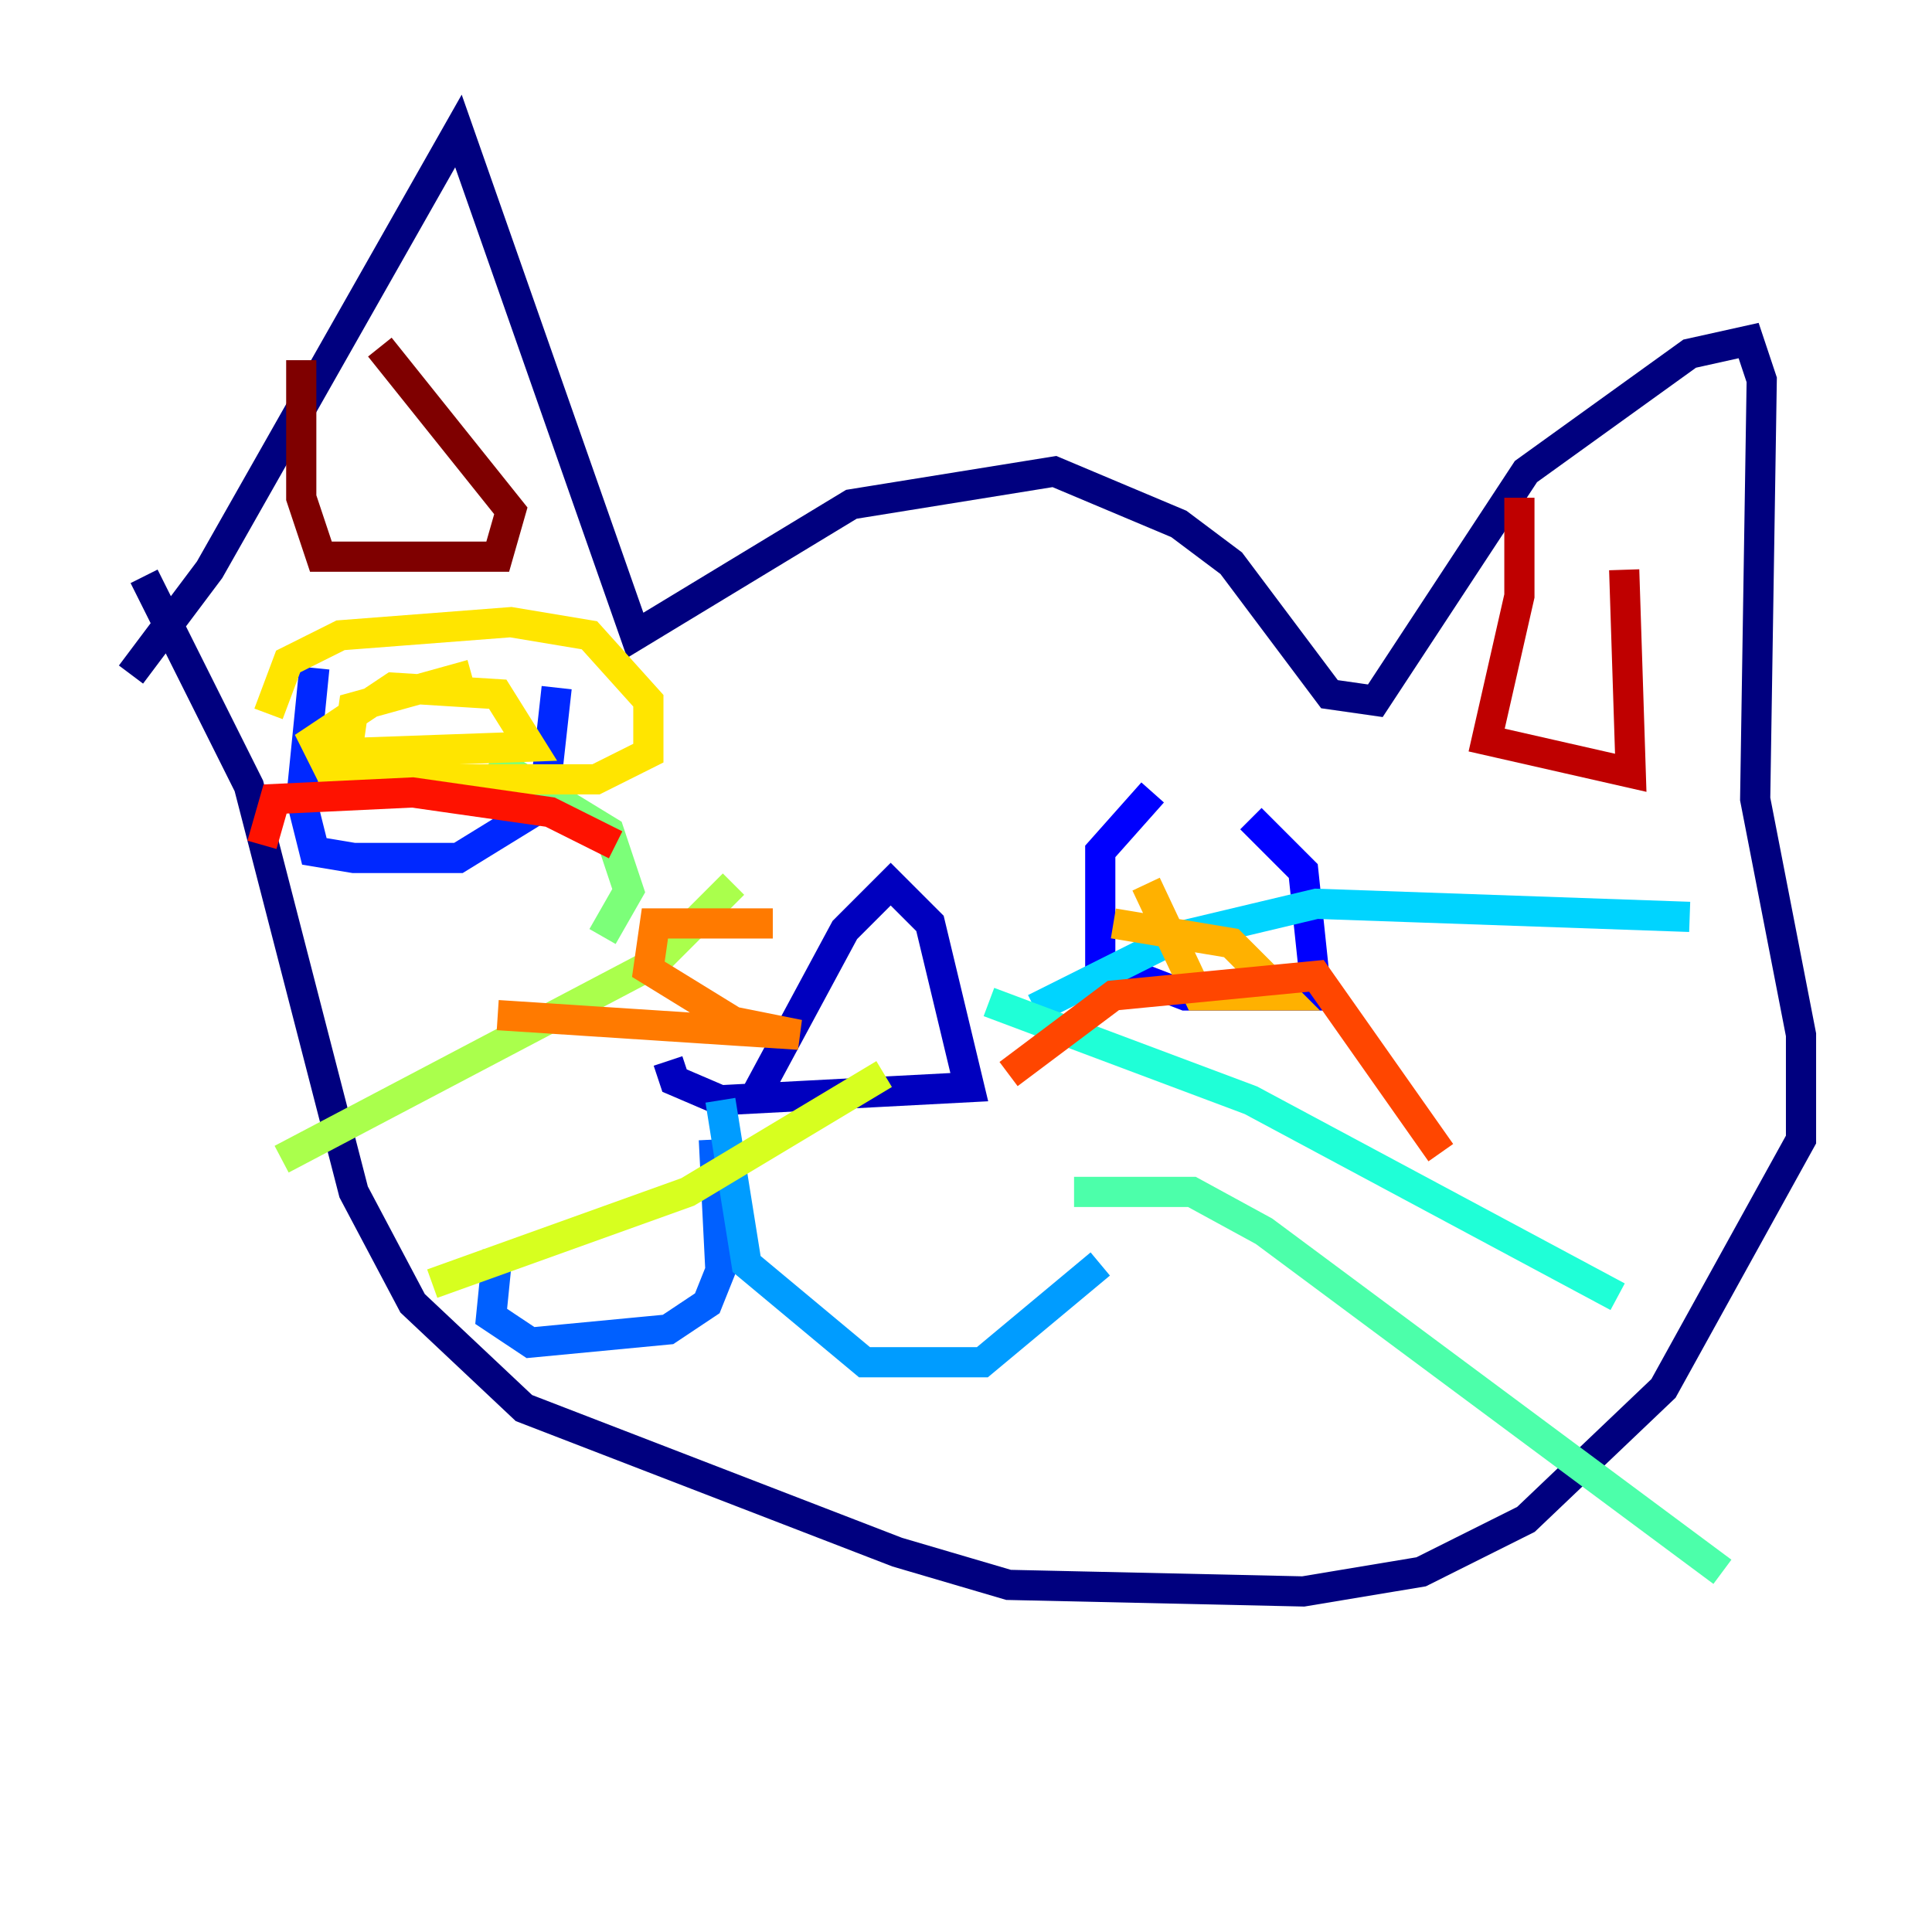 <?xml version="1.0" encoding="utf-8" ?>
<svg baseProfile="tiny" height="128" version="1.2" viewBox="0,0,128,128" width="128" xmlns="http://www.w3.org/2000/svg" xmlns:ev="http://www.w3.org/2001/xml-events" xmlns:xlink="http://www.w3.org/1999/xlink"><defs /><polyline fill="none" points="8.678,44.691 13.885,37.749 30.373,8.678 42.088,42.088 56.407,33.41 69.858,31.241 78.102,34.712 81.573,37.315 88.081,45.993 91.119,46.427 101.098,31.241 111.946,23.43 115.851,22.563 116.719,25.166 116.285,52.936 119.322,68.556 119.322,75.498 110.21,91.986 101.098,100.664 94.156,104.136 86.346,105.437 66.82,105.003 59.444,102.834 34.712,93.288 27.336,86.346 23.43,78.969 16.488,52.068 9.546,38.183" stroke="#00007f" stroke-width="2" /><polyline fill="none" points="49.898,72.895 55.973,61.614 59.01,58.576 61.614,61.18 64.217,72.027 47.729,72.895 44.691,71.593 44.258,70.291" stroke="#0000bf" stroke-width="2" /><polyline fill="none" points="76.366,52.502 72.895,56.407 72.895,63.783 78.536,65.953 87.214,65.953 86.346,57.709 82.875,54.237" stroke="#0000fe" stroke-width="2" /><polyline fill="none" points="20.827,44.258 19.959,52.936 20.827,56.407 23.43,56.841 30.373,56.841 36.014,53.37 36.881,45.559" stroke="#0028ff" stroke-width="2" /><polyline fill="none" points="47.295,75.498 47.729,84.176 46.861,86.346 44.258,88.081 35.146,88.949 32.542,87.214 32.976,82.875" stroke="#0060ff" stroke-width="2" /><polyline fill="none" points="47.729,72.895 49.464,83.742 57.275,90.251 65.085,90.251 72.895,83.742" stroke="#009cff" stroke-width="2" /><polyline fill="none" points="68.556,66.82 78.102,62.047 87.214,59.878 111.946,60.746" stroke="#00d4ff" stroke-width="2" /><polyline fill="none" points="65.519,66.386 82.875,72.895 107.173,85.912" stroke="#1fffd7" stroke-width="2" /><polyline fill="none" points="71.159,78.969 78.969,78.969 83.742,81.573 114.115,104.136" stroke="#4cffaa" stroke-width="2" /><polyline fill="none" points="39.919,62.047 41.654,59.01 40.352,55.105 32.542,50.332" stroke="#7cff79" stroke-width="2" /><polyline fill="none" points="48.597,58.576 43.39,63.783 18.658,76.8" stroke="#aaff4c" stroke-width="2" /><polyline fill="none" points="58.576,71.159 45.559,78.969 28.637,85.044" stroke="#d7ff1f" stroke-width="2" /><polyline fill="none" points="17.79,47.295 19.091,43.824 22.563,42.088 33.844,41.22 39.051,42.088 42.956,46.427 42.956,49.898 39.485,51.634 22.129,51.634 20.827,49.031 26.034,45.559 32.976,45.993 35.146,49.464 22.997,49.898 23.43,46.861 31.241,44.691" stroke="#ffe500" stroke-width="2" /><polyline fill="none" points="75.932,58.576 79.403,65.953 85.044,65.953 81.573,62.481 73.763,61.18" stroke="#ffb100" stroke-width="2" /><polyline fill="none" points="32.976,67.254 52.936,68.556 48.597,67.688 42.956,64.217 43.39,61.18 51.2,61.18" stroke="#ff7a00" stroke-width="2" /><polyline fill="none" points="66.82,71.159 73.763,65.953 87.214,64.651 95.458,76.366" stroke="#ff4600" stroke-width="2" /><polyline fill="none" points="17.356,55.973 18.224,52.936 27.336,52.502 36.447,53.803 40.786,55.973" stroke="#fe1200" stroke-width="2" /><polyline fill="none" points="100.664,32.976 100.664,39.485 98.495,49.031 108.041,51.2 107.607,37.749" stroke="#bf0000" stroke-width="2" /><polyline fill="none" points="19.959,23.864 19.959,32.976 21.261,36.881 32.976,36.881 33.844,33.844 25.166,22.997" stroke="#7f0000" stroke-width="2" /></svg>